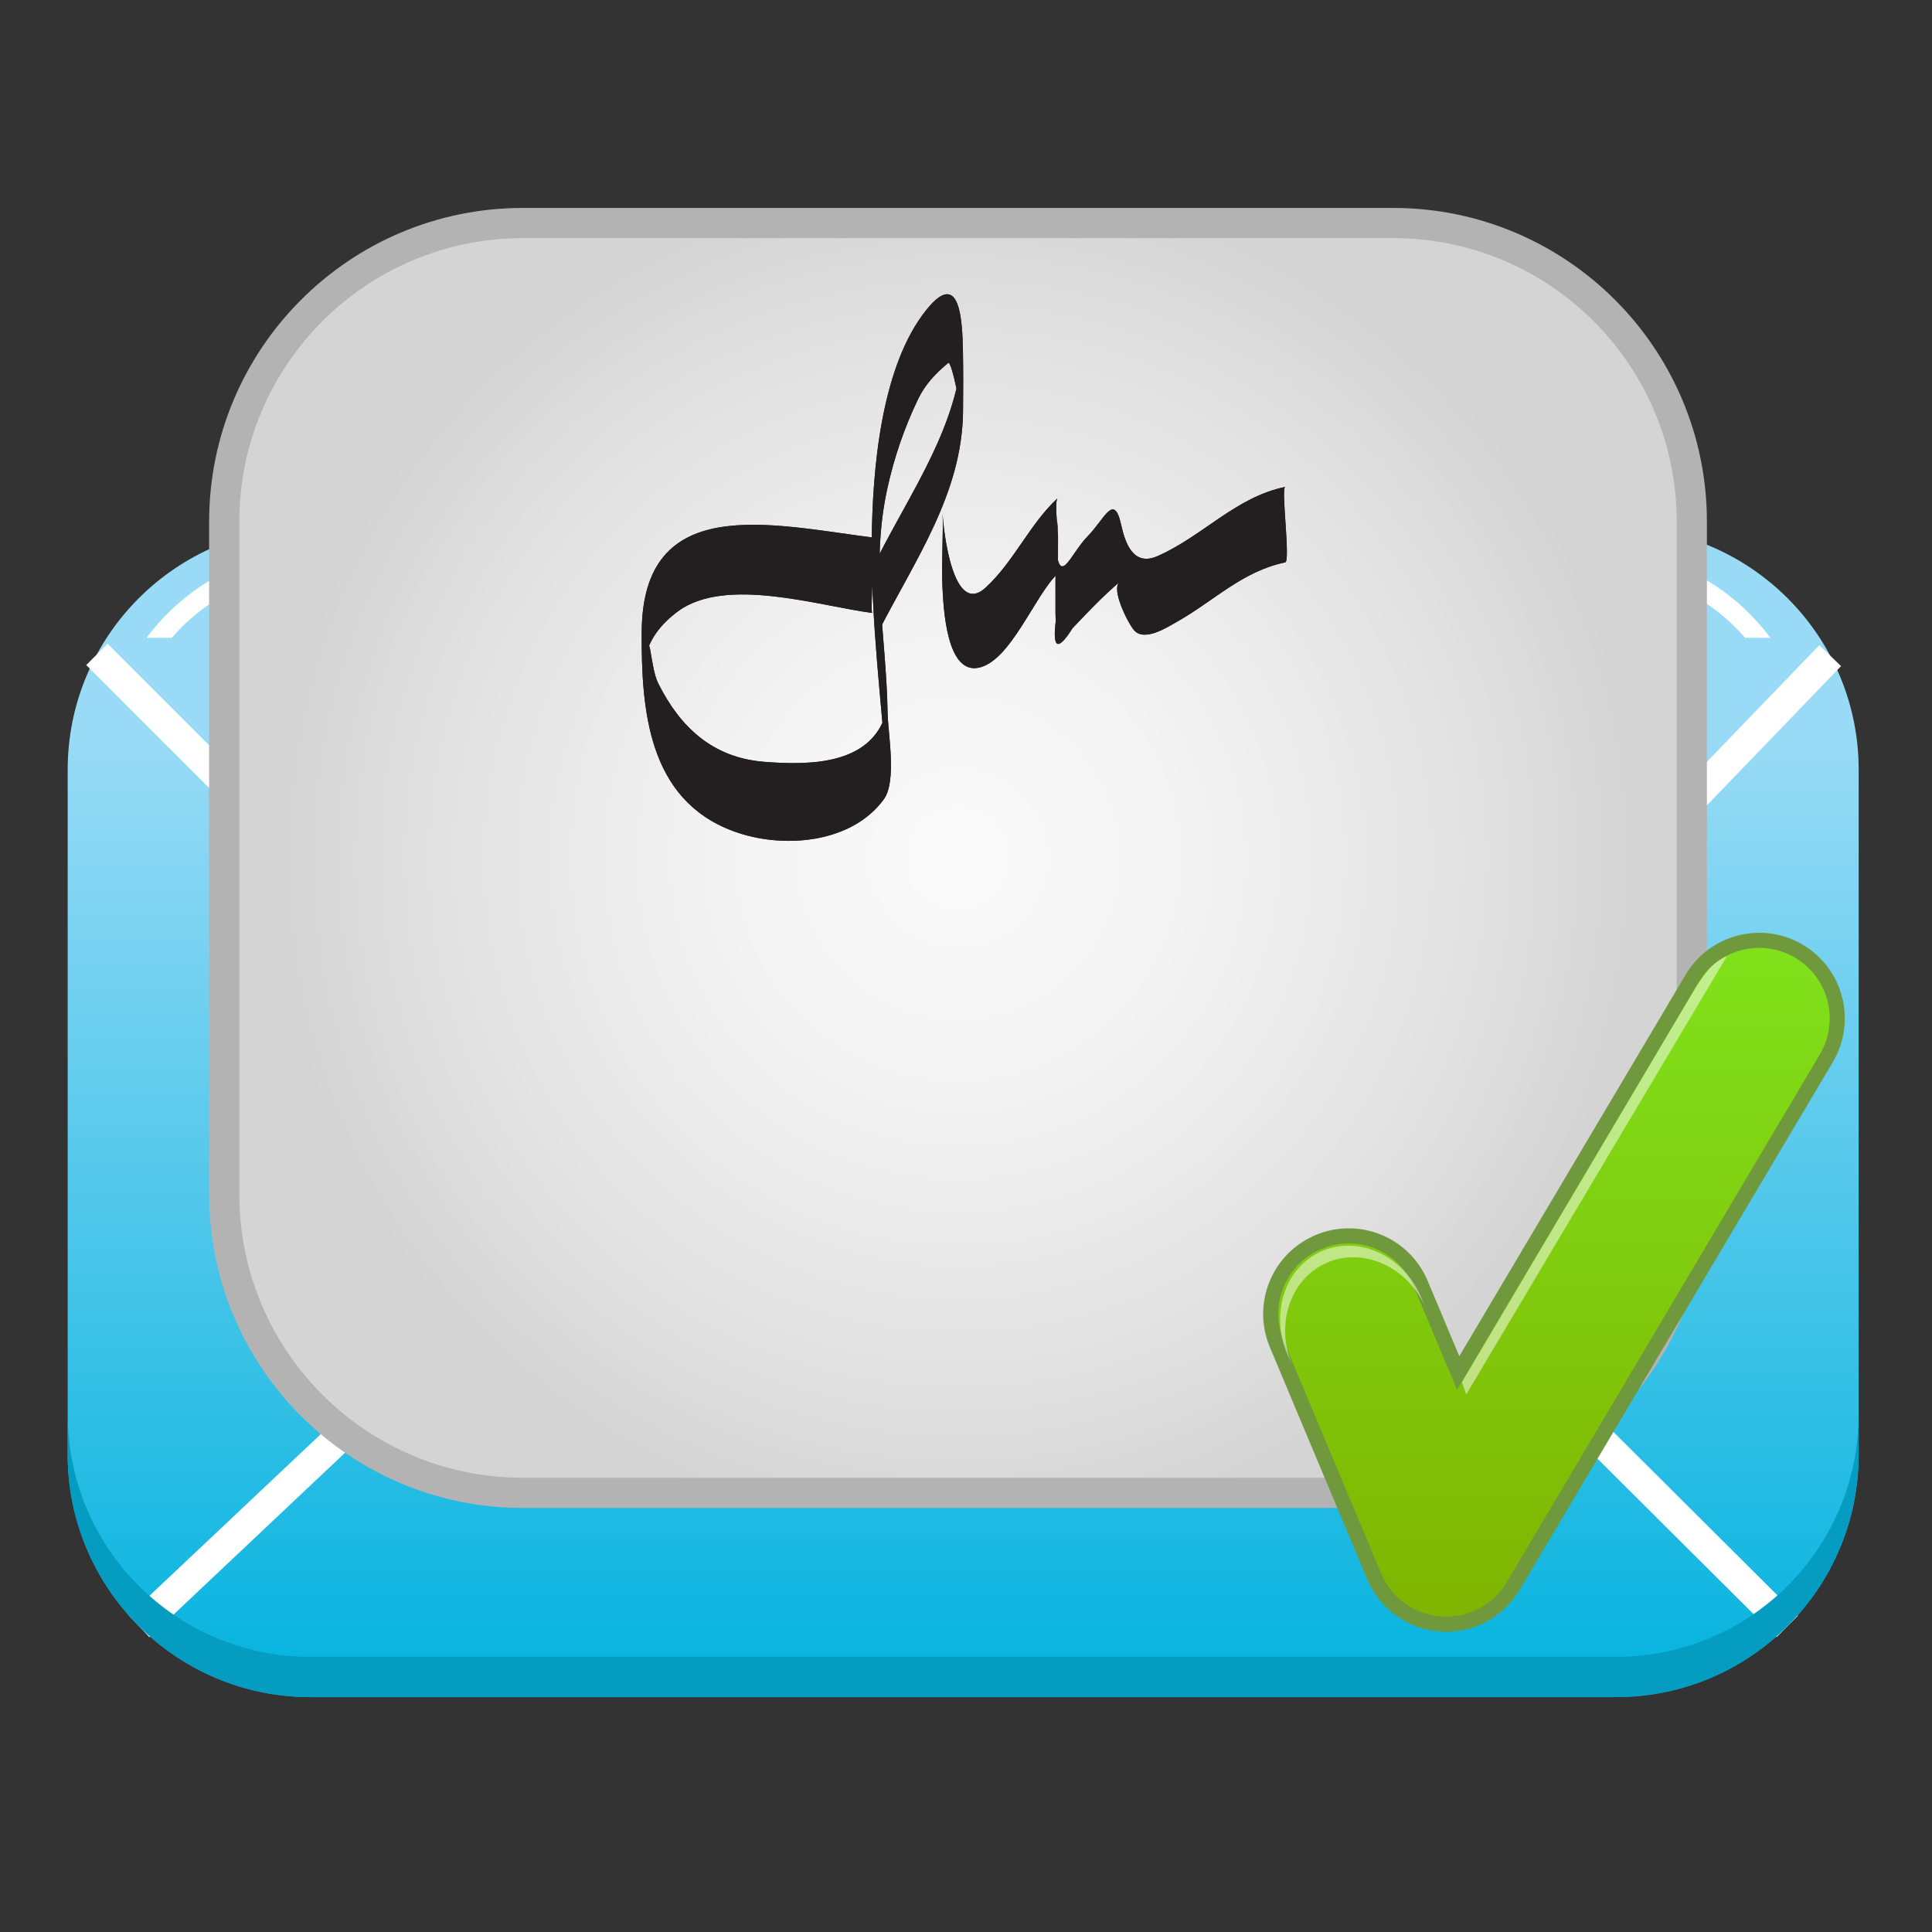 <?xml version="1.0" encoding="utf-8"?>
<!-- Generator: Adobe Illustrator 13.0.0, SVG Export Plug-In . SVG Version: 6.00 Build 14948)  -->
<!DOCTYPE svg PUBLIC "-//W3C//DTD SVG 1.1//EN" "http://www.w3.org/Graphics/SVG/1.1/DTD/svg11.dtd">
<svg version="1.1" id="Layer_1" xmlns="http://www.w3.org/2000/svg" xmlns:xlink="http://www.w3.org/1999/xlink" x="0px" y="0px"
	 width="128px" height="128px" viewBox="0 0 128 128" enable-background="new 0 0 128 128" xml:space="preserve">
<rect x="0" y="0" width="128" height="128" fill="#333333" stroke="none"/>
<g>
	<g>
		<linearGradient id="SVGID_1_" gradientUnits="userSpaceOnUse" x1="63.814" y1="113.62" x2="63.814" y2="48.645">
			<stop  offset="0" style="stop-color:#00B2DE"/>
			<stop  offset="1" style="stop-color:#99DBF6"/>
		</linearGradient>
		<path fill="url(#SVGID_1_)" d="M107.066,34.926H20.564c-8.881,0-16.08,7.199-16.08,16.076v45.357
			c0,8.881,7.199,16.078,16.08,16.078h86.502c8.879,0,16.076-7.197,16.076-16.078V51.002
			C123.143,42.125,115.945,34.926,107.066,34.926z"/>
		<path fill="none" stroke="#FFFFFF" stroke-width="2" stroke-miterlimit="3.864" d="M6.42,43.354l36.027,36.037
			c0,0,11.473,13.584,21.795,13.584c10.32,0,22.369-13.582,22.369-13.582l34.643-35.955"/>
		
			<line fill="none" stroke="#FFFFFF" stroke-width="2" stroke-miterlimit="3.864" x1="9.217" y1="107.746" x2="40.904" y2="77.848"/>
		
			<line fill="none" stroke="#FFFFFF" stroke-width="2" stroke-miterlimit="3.864" x1="88.238" y1="77.703" x2="118.412" y2="107.754"/>
		<path fill="#FFFFFF" d="M11.377,42.26c2.4-2.766,5.934-4.525,9.875-4.525h84.494c3.941,0,7.475,1.76,9.875,4.525h1.67
			c-2.625-3.531-6.816-5.834-11.545-5.834H21.252c-4.729,0-8.92,2.303-11.545,5.834H11.377z"/>
		<path fill="#059CC2" d="M107.066,109.771H20.564c-8.881,0-16.08-7.197-16.08-16.078v2.667c0,8.881,7.199,16.078,16.08,16.078
			h86.502c8.879,0,16.076-7.197,16.076-16.078v-2.667C123.143,102.573,115.945,109.771,107.066,109.771z"/>
	</g>
	
		<radialGradient id="SVGID_2_" cx="-349.149" cy="870.833" r="45.459" gradientTransform="matrix(1 0 0 1 412.62 -813.991)" gradientUnits="userSpaceOnUse">
		<stop  offset="0" style="stop-color:#FAFAFA"/>
		<stop  offset="0.311" style="stop-color:#F4F4F4"/>
		<stop  offset="0.726" style="stop-color:#E3E3E3"/>
		<stop  offset="1" style="stop-color:#D4D4D4"/>
	</radialGradient>
	<path fill="url(#SVGID_2_)" stroke="#B3B3B3" stroke-width="2" d="M112.087,79.112c0,10.933-8.861,19.794-19.793,19.794H34.646
		c-10.93,0-19.791-8.861-19.791-19.794V34.567c0-10.93,8.861-19.791,19.791-19.791h57.648c10.932,0,19.793,8.861,19.793,19.791
		V79.112z"/>
	<g>
		<g>
			<g>
				<path fill="none" d="M58.165,39.415c2.42-5.024,7.815-11.91,4.652-17.865c-2.605,1.675-3.908,7.443-4.466,10.421
					c-1.117,5.024-0.373,9.862,0.187,14.889c0.187,2.048,0.743,3.162-0.744,4.651c-1.861,2.048-7.631,1.859-10.049,0.744
					c-5.211-2.047-8.002-13.584-1.117-14.887c3.164-0.744,7.815,0.371,11.166,0.743"/>
				<path fill="#231F20" d="M58.165,41.915c2.399-4.732,5.584-9.172,5.639-14.668c0.013-1.309,0.018-2.617-0.006-3.927
					c-0.036-2.155-0.207-5.519-2.392-2.829c-3.056,3.762-3.604,10.694-3.651,15.305c-0.053,5.396,0.641,10.636,1.033,16.009
					c0.002-1.638,0.004-3.274,0.006-4.911c-0.826,3.771-4.998,3.829-8.164,3.579c-3.396-0.269-5.555-2.267-7.021-5.198
					c-0.585-1.17-0.505-4.158-0.909-1.423c0.213-1.438,1.092-2.519,2.219-3.351c3.178-2.344,9.381-0.34,12.875,0.11
					c-0.176-0.022,0.248-4.968,0-5c-6.813-0.881-15.226-2.976-15.279,6.257c-0.03,5.164,0.42,11.094,6.049,13.191
					c3.297,1.229,7.88,0.82,10-2.118c0.859-1.188,0.266-4.373,0.242-5.708c-0.088-5.163-1.146-9.679-0.026-14.831
					c0.448-2.06,1.122-4.028,2.029-5.928c0.479-1.003,1.17-1.729,2.008-2.427c0.259-0.215,0.951,3.713,0.968,3.93
					c-0.002-1.637-0.004-3.273-0.007-4.911c-0.323,5.173-3.342,9.366-5.612,13.847C57.485,38.255,58.829,40.605,58.165,41.915
					L58.165,41.915z"/>
			</g>
		</g>
		<g>
			<g>
				<path fill="none" d="M62.445,36.437c0,1.117,0.558,5.211,1.86,5.396c1.675,0.186,4.467-5.396,5.77-6.326
					c0.188,1.488-0.373,3.164,0,4.652c1.303-1.304,2.604-2.979,4.094-4.095c0.373,8.188,6.143-0.744,10.979-1.304"/>
				<path fill="#231F20" d="M62.438,38.848c0.068,1.42,0.264,5.767,2.35,5.401c2.151-0.377,3.769-4.834,5.287-6.242
					c-0.009-0.834-0.017-1.668-0.025-2.5c0,0.512,0,1.023,0,1.537c0.01-0.834,0.019-1.668,0.025-2.5
					c-0.141,1.787-0.156,3.547-0.146,5.34c0.003,0.41-0.013,0.828,0.021,1.238c-0.232,1.871,0.137,2.039,1.104,0.504
					c1.018-1.072,1.987-2.1,3.114-3.062c-0.576,0.492,0.586,2.763,0.979,3.202c0.688,0.771,2.23-0.232,2.836-0.574
					c2.426-1.369,4.346-3.355,7.164-3.932c0.363-0.073-0.29-4.94,0-5c-3.279,0.671-5.486,3.285-8.468,4.588
					c-1.591,0.693-2.128-0.85-2.399-2.074c-0.48-2.165-1.083-0.398-2.229,0.766c-1.146,1.166-1.866,3.481-2.104,0.58
					c0,1.668,0,3.334,0,5c0.148-1.879,0.149-3.728,0.15-5.615c0-0.309-0.254-2.289-0.025-2.5c-1.863,1.727-2.88,4.181-4.761,5.918
					c-2.187,2.021-2.812-3.854-2.862-4.898C62.509,35.202,62.365,37.343,62.438,38.848L62.438,38.848z"/>
			</g>
		</g>
	</g>
	<g>
		<g>
			<g>
				<path fill="none" d="M58.165,39.414c2.42-5.024,7.815-11.91,4.652-17.865c-2.605,1.675-3.908,7.443-4.466,10.42
					c-1.117,5.025-0.373,9.863,0.187,14.89c0.187,2.047,0.743,3.162-0.744,4.651c-1.861,2.048-7.631,1.859-10.049,0.744
					c-5.211-2.047-8.002-13.584-1.117-14.887c3.164-0.744,7.815,0.371,11.166,0.744"/>
				<path fill="#231F20" d="M58.165,41.914c2.399-4.732,5.584-9.172,5.639-14.668c0.013-1.309,0.018-2.617-0.006-3.927
					c-0.036-2.155-0.207-5.519-2.392-2.829c-3.056,3.762-3.604,10.694-3.651,15.305c-0.053,5.396,0.641,10.636,1.033,16.008
					c0.002-1.637,0.004-3.273,0.006-4.91c-0.826,3.771-4.998,3.829-8.164,3.579c-3.396-0.269-5.555-2.267-7.021-5.198
					c-0.585-1.17-0.505-4.158-0.909-1.423c0.213-1.438,1.092-2.519,2.219-3.351c3.178-2.344,9.381-0.34,12.875,0.11
					c-0.176-0.022,0.248-4.968,0-5c-6.813-0.881-15.226-2.976-15.279,6.257c-0.03,5.163,0.42,11.092,6.049,13.191
					c3.297,1.229,7.88,0.82,10-2.117c0.859-1.189,0.266-4.374,0.242-5.708c-0.088-5.163-1.146-9.679-0.026-14.831
					c0.448-2.061,1.122-4.027,2.029-5.928c0.479-1.003,1.17-1.729,2.008-2.426c0.259-0.215,0.951,3.713,0.968,3.929
					c-0.002-1.638-0.004-3.272-0.007-4.911c-0.323,5.172-3.342,9.366-5.612,13.848C57.485,38.254,58.829,40.604,58.165,41.914
					L58.165,41.914z"/>
			</g>
		</g>
		<g>
			<g>
				<path fill="none" d="M62.445,36.436c0,1.117,0.558,5.211,1.86,5.396c1.675,0.186,4.467-5.396,5.77-6.326
					c0.188,1.488-0.373,3.164,0,4.652c1.303-1.304,2.604-2.98,4.094-4.095c0.373,8.188,6.143-0.744,10.979-1.304"/>
				<path fill="#231F20" d="M62.438,38.846c0.068,1.42,0.264,5.767,2.35,5.4c2.151-0.377,3.769-4.834,5.287-6.242
					c-0.009-0.832-0.017-1.666-0.025-2.5c0,0.513,0,1.024,0,1.537c0.01-0.832,0.019-1.666,0.025-2.5
					c-0.141,1.787-0.156,3.547-0.146,5.34c0.003,0.41-0.013,0.83,0.021,1.238c-0.232,1.871,0.137,2.039,1.104,0.506
					c1.018-1.074,1.987-2.101,3.114-3.062c-0.576,0.492,0.586,2.764,0.979,3.202c0.688,0.772,2.23-0.233,2.836-0.574
					c2.426-1.369,4.346-3.354,7.164-3.931c0.363-0.074-0.29-4.941,0-5c-3.279,0.67-5.486,3.285-8.468,4.587
					c-1.591,0.694-2.128-0.851-2.399-2.074c-0.48-2.165-1.083-0.399-2.229,0.767c-1.146,1.166-1.866,3.479-2.104,0.58
					c0,1.666,0,3.332,0,5c0.148-1.881,0.149-3.729,0.15-5.615c0-0.31-0.254-2.289-0.025-2.5c-1.863,1.726-2.88,4.18-4.761,5.918
					c-2.187,2.021-2.812-3.855-2.862-4.899C62.509,35.201,62.365,37.342,62.438,38.846L62.438,38.846z"/>
			</g>
		</g>
	</g>
	<g>
		<g>
			
				<linearGradient id="SVGID_3_" gradientUnits="userSpaceOnUse" x1="-309.665" y1="876.289" x2="-309.665" y2="921.599" gradientTransform="matrix(1 0 0 1 412.62 -813.99)">
				<stop  offset="0" style="stop-color:#80E21B"/>
				<stop  offset="1" style="stop-color:#80B400"/>
			</linearGradient>
			<path fill="url(#SVGID_3_)" stroke="#70993E" stroke-miterlimit="3.864" d="M119.192,63.024
				c-2.453-1.458-5.628-0.648-7.084,1.807l-15.501,26.13l-2.483-5.911c-1.106-2.636-4.134-3.872-6.768-2.764
				c-2.631,1.102-3.869,4.134-2.766,6.769l6.454,15.383c0.759,1.801,2.464,3.021,4.412,3.158c1.946,0.134,3.804-0.842,4.8-2.521
				l20.742-34.961C122.456,67.658,121.646,64.481,119.192,63.024L119.192,63.024z"/>
		</g>
		<g opacity="0.5">
			<path fill="#FFFFFF" d="M87.907,83.659c2.439-1.062,5.377,0.286,6.56,3.009l-0.333-0.766c-1.185-2.727-4.121-4.072-6.561-3.01
				c-2.438,1.063-3.455,4.133-2.271,6.857l0.334,0.766C84.452,87.793,85.468,84.723,87.907,83.659z"/>
		</g>
		<path opacity="0.5" fill="#FFFFFF" d="M97.143,92.383l-0.284-0.809l15.505-26.179c0,0,0.64-0.954,0.94-1.272
			c0.579-0.613,1.105-0.764,1.105-0.764L97.143,92.383z"/>
	</g>
</g>
</svg>

